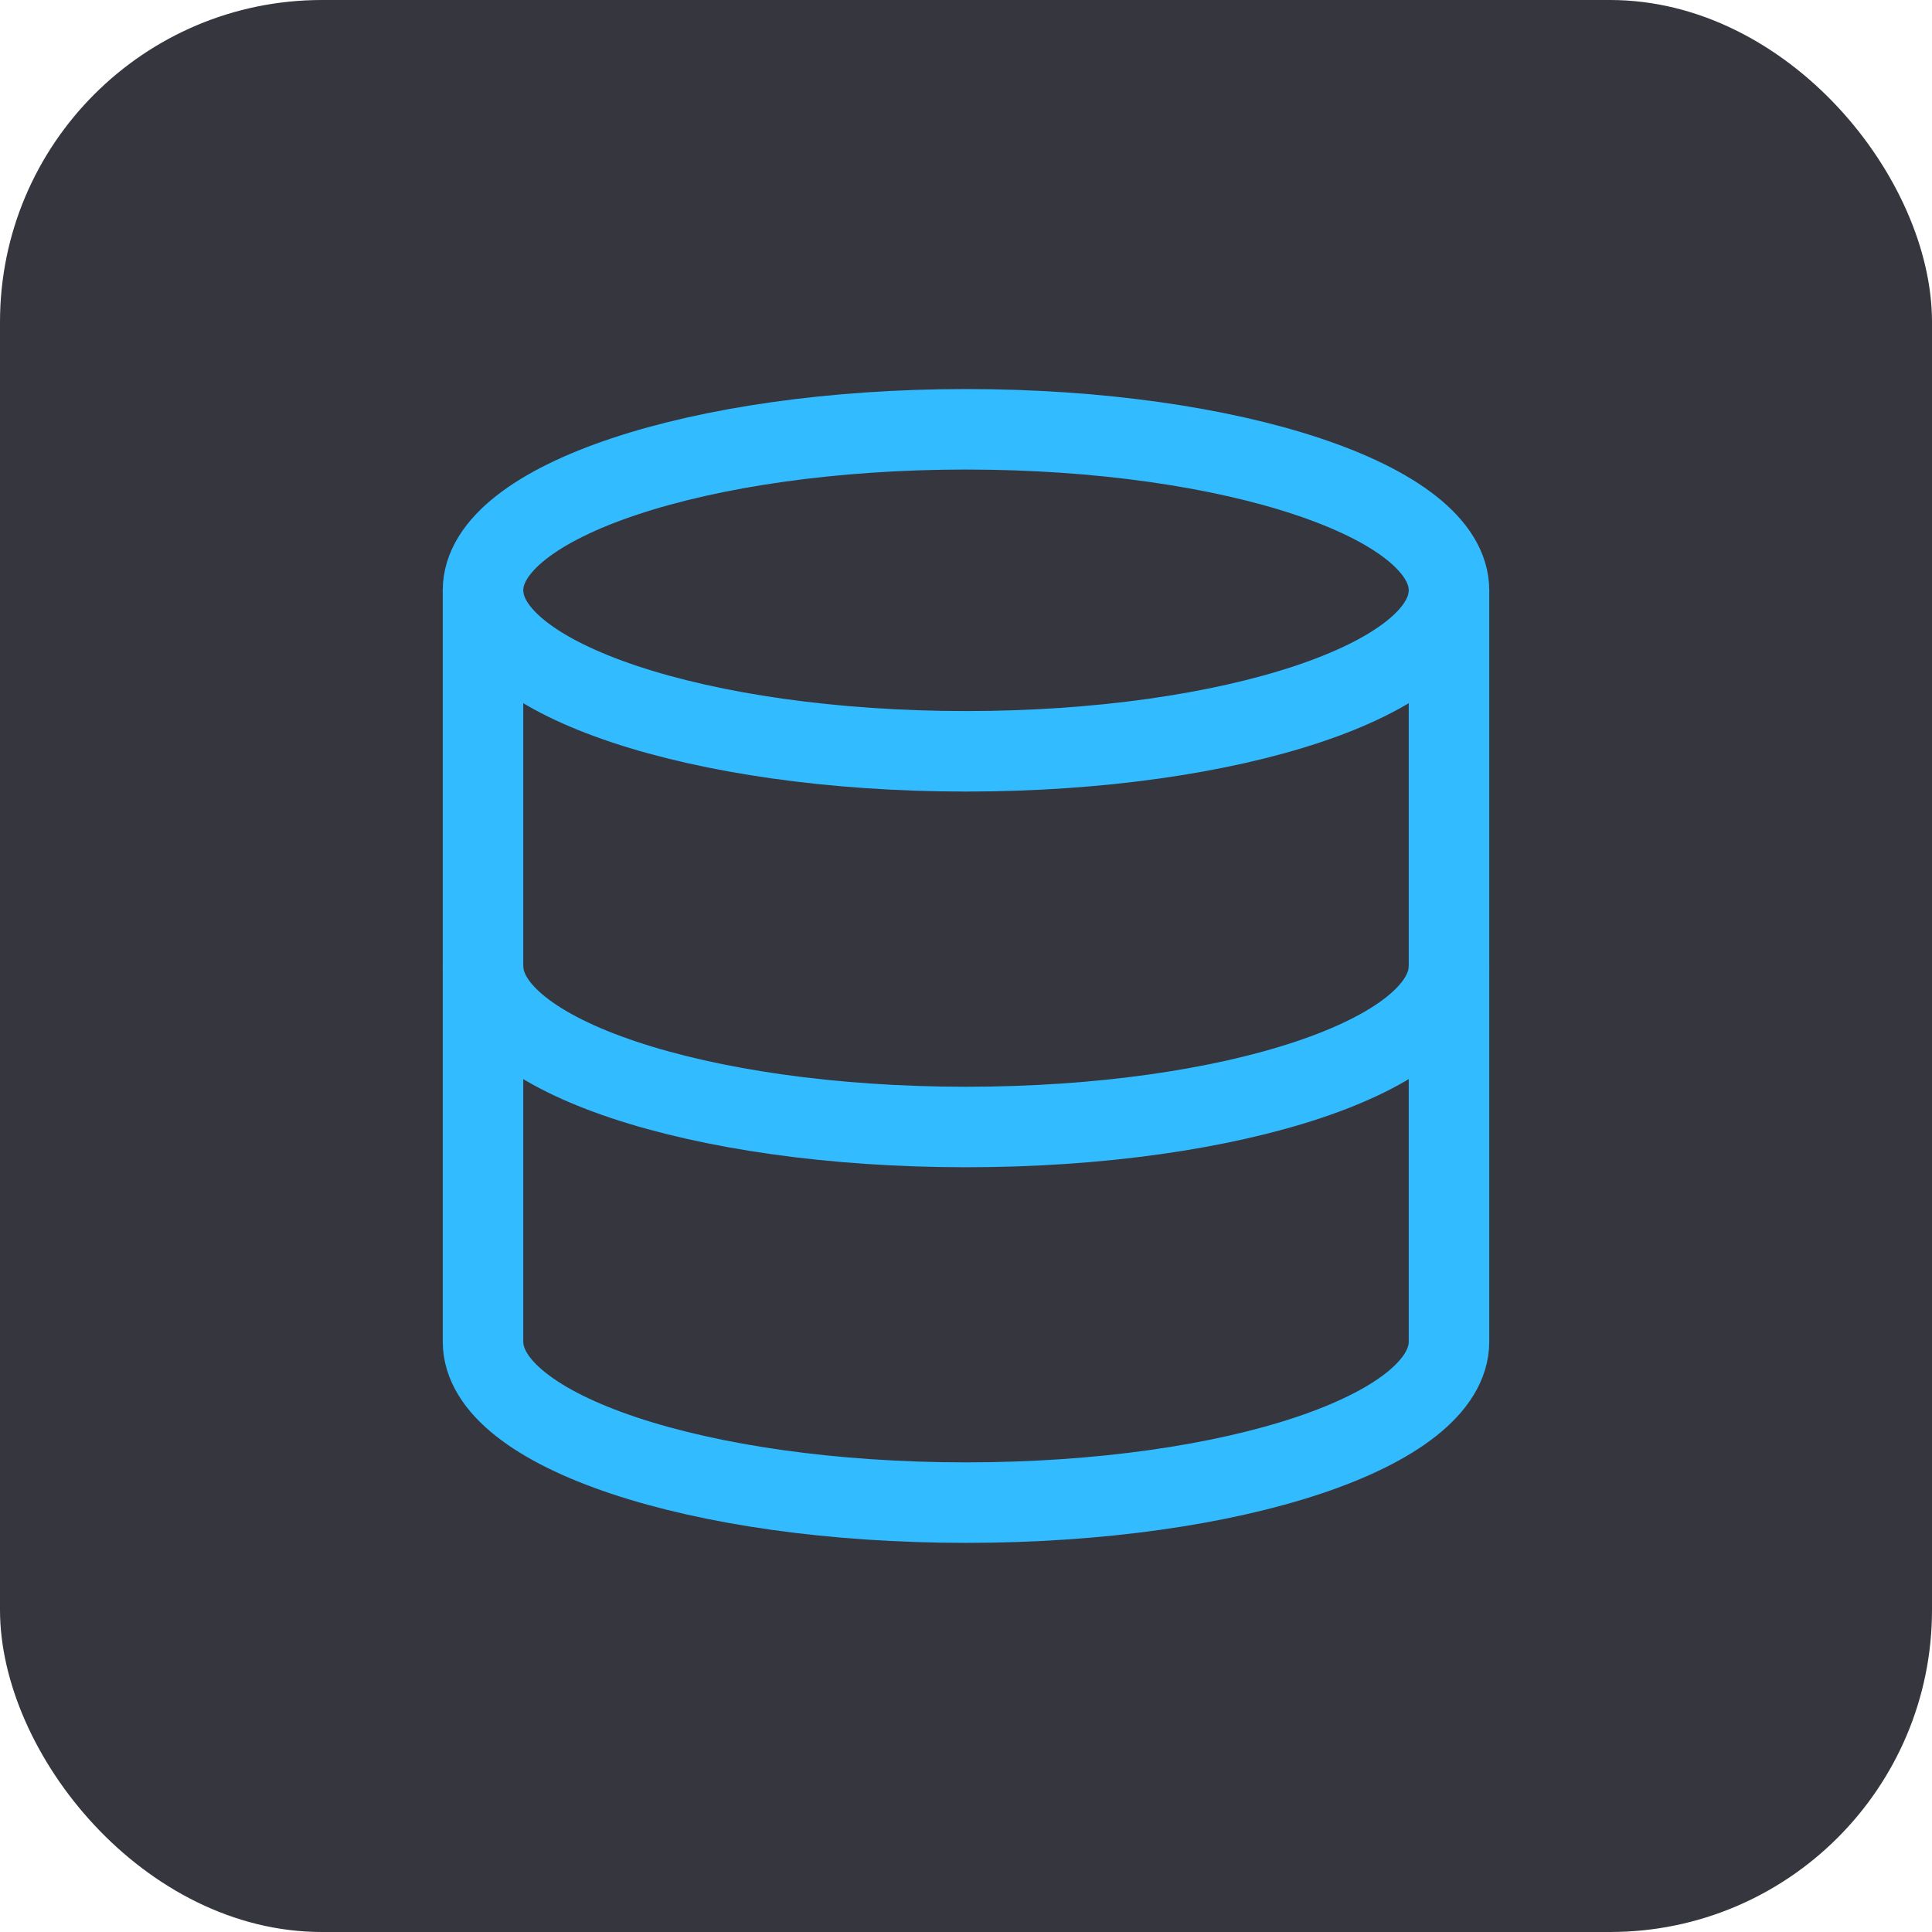 <svg width="24" height="24" viewBox="0 0 24 24" fill="none" xmlns="http://www.w3.org/2000/svg">
<rect width="24" height="24" rx="4" fill="#36363F"/>
<path d="M18 12C18 13.106 15.333 14 12 14C8.667 14 6 13.106 6 12M12 9.333C15.313 9.333 18 8.438 18 7.333C18 6.228 15.313 5.333 12 5.333C8.687 5.333 6 6.228 6 7.333C6 8.438 8.687 9.333 12 9.333Z" stroke="#33BBFF" strokeLinecap="round" strokeLinejoin="round"/>
<path d="M6 7.333V16.666C6 17.773 8.667 18.666 12 18.666C15.333 18.666 18 17.773 18 16.666V7.333" stroke="#33BBFF" strokeLinecap="round" strokeLinejoin="round"/>
</svg>
